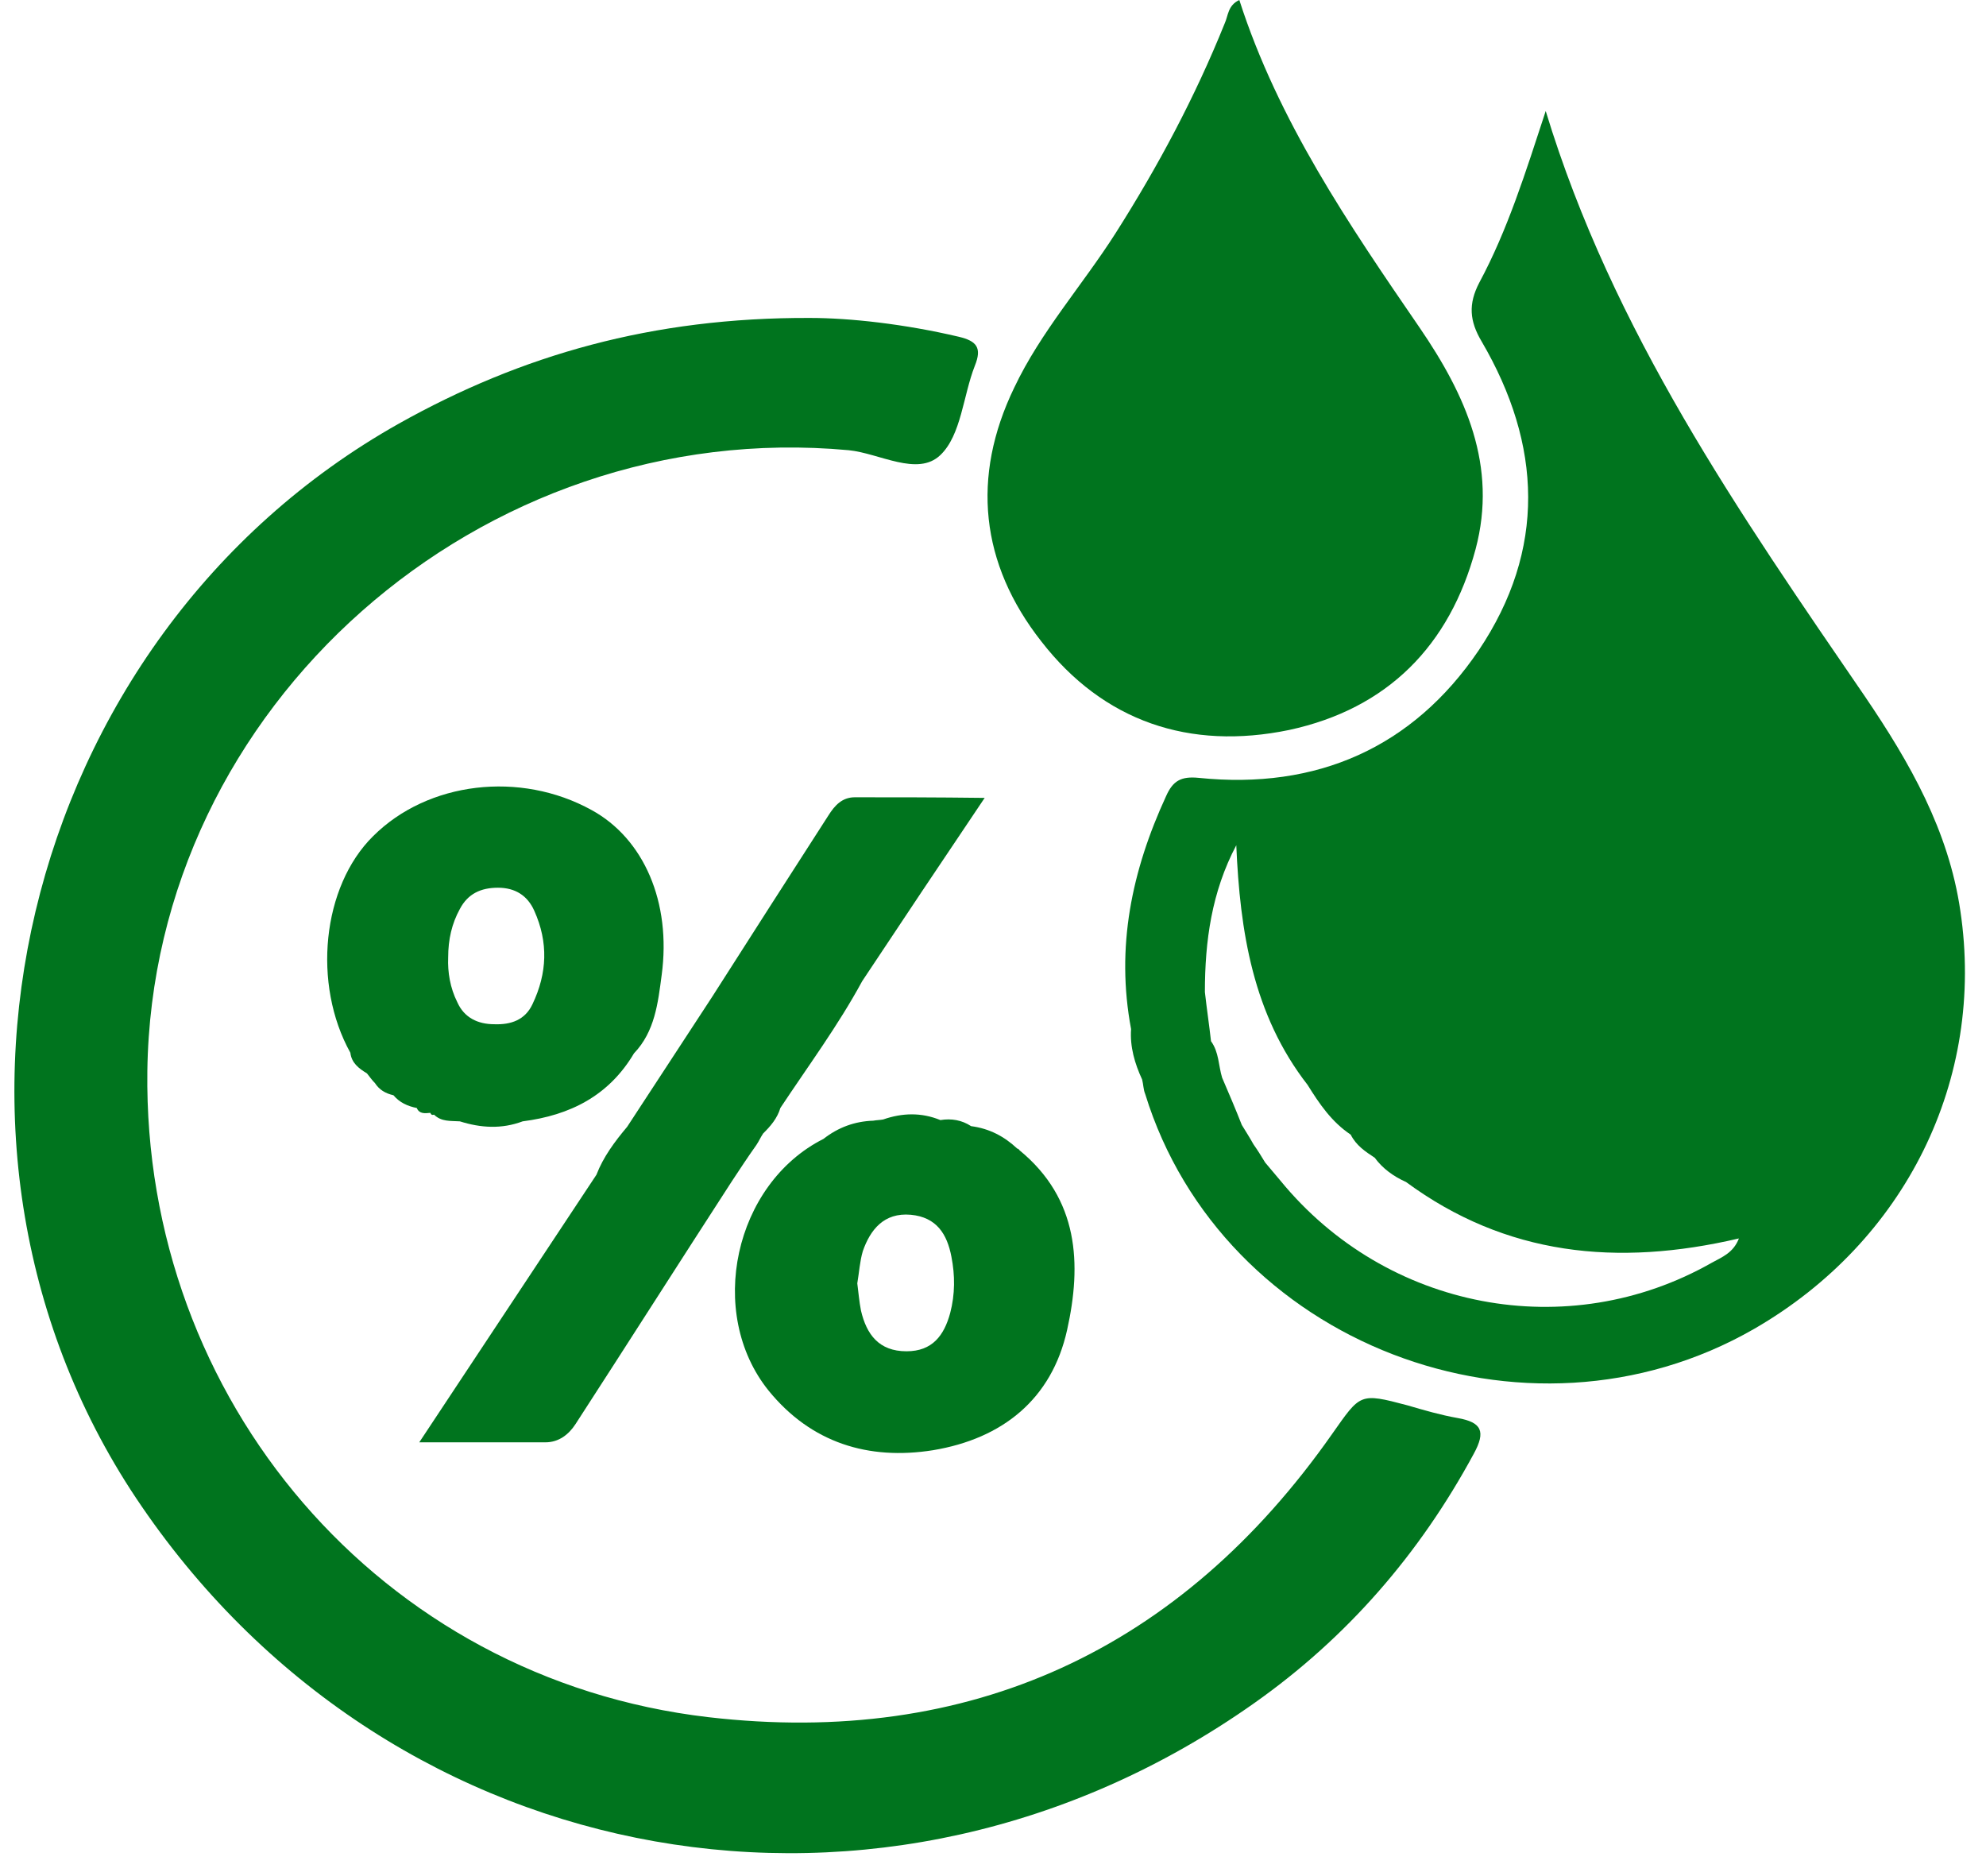 <svg width="36" height="34" viewBox="0 0 36 34" fill="none" xmlns="http://www.w3.org/2000/svg">
<path d="M35.535 16.506C35.323 15.054 34.621 13.822 33.807 12.624C31.532 9.303 29.234 6.004 28.019 2.012C27.651 3.134 27.328 4.168 26.814 5.124C26.614 5.509 26.636 5.817 26.859 6.191C27.952 8.06 28.03 9.963 26.803 11.788C25.61 13.548 23.87 14.317 21.729 14.097C21.406 14.065 21.261 14.152 21.138 14.427C20.514 15.78 20.224 17.166 20.503 18.65C20.48 18.969 20.57 19.277 20.703 19.563C20.726 19.651 20.726 19.75 20.759 19.827C22.153 24.346 27.651 26.468 31.799 24.082C34.543 22.499 35.992 19.563 35.535 16.506ZM31.03 22.884C28.42 24.368 25.131 23.741 23.212 21.399C23.123 21.289 23.023 21.179 22.934 21.069C22.867 20.959 22.8 20.849 22.722 20.739C22.655 20.618 22.577 20.497 22.51 20.387C22.398 20.102 22.276 19.816 22.153 19.53C22.086 19.31 22.097 19.068 21.952 18.87C21.919 18.573 21.874 18.276 21.841 17.979C21.841 17.055 21.963 16.165 22.41 15.318C22.477 16.88 22.711 18.386 23.703 19.662C23.915 20.003 24.138 20.332 24.484 20.563C24.584 20.761 24.751 20.871 24.919 20.981C25.064 21.179 25.264 21.322 25.487 21.421C27.294 22.752 29.312 22.961 31.521 22.444C31.42 22.708 31.208 22.785 31.03 22.884Z" fill="#00741E"/>
<path d="M26.424 25.699C26.112 25.644 25.811 25.556 25.51 25.468C24.64 25.237 24.662 25.259 24.149 25.985C21.406 29.899 17.581 31.67 12.841 31.12C6.886 30.427 2.593 25.358 2.671 19.409C2.76 12.8 8.715 7.544 15.384 8.159C15.942 8.214 16.633 8.643 17.046 8.247C17.425 7.885 17.458 7.17 17.67 6.631C17.804 6.301 17.704 6.18 17.38 6.103C16.399 5.872 15.406 5.762 14.681 5.762C11.827 5.751 9.451 6.433 7.232 7.676C0.329 11.557 -1.879 20.827 2.571 27.304C7.165 34.012 16.053 35.585 22.733 30.867C24.417 29.68 25.733 28.162 26.714 26.348C26.937 25.941 26.859 25.776 26.424 25.699Z" fill="#00741E"/>
<path d="M23.369 13.229C25.153 12.844 26.279 11.7 26.748 9.952C27.149 8.445 26.569 7.159 25.733 5.938C24.45 4.069 23.168 2.188 22.465 0C22.253 0.099 22.265 0.286 22.198 0.429C21.662 1.759 20.993 3.013 20.224 4.223C19.622 5.168 18.863 6.015 18.384 7.027C17.603 8.643 17.77 10.216 18.875 11.623C20.001 13.075 21.562 13.603 23.369 13.229Z" fill="#00741E"/>
<path d="M13.934 25.204C14.704 26.149 15.741 26.468 16.912 26.282C18.172 26.073 19.064 25.358 19.343 24.104C19.61 22.906 19.555 21.729 18.484 20.849C18.473 20.838 18.462 20.816 18.44 20.816C18.205 20.596 17.938 20.453 17.603 20.409C17.436 20.299 17.246 20.266 17.046 20.299C16.7 20.157 16.354 20.168 16.009 20.288C15.953 20.299 15.886 20.299 15.83 20.31C15.495 20.321 15.194 20.431 14.927 20.64C13.31 21.454 12.797 23.796 13.934 25.204ZM16.51 22.015C16.979 22.059 17.168 22.367 17.246 22.774C17.313 23.114 17.313 23.455 17.224 23.796C17.113 24.203 16.901 24.489 16.432 24.489C15.93 24.489 15.707 24.181 15.607 23.752C15.574 23.587 15.562 23.422 15.54 23.258C15.574 23.059 15.585 22.862 15.64 22.675C15.774 22.29 16.02 21.971 16.51 22.015Z" fill="#00741E"/>
<path d="M15.495 14.449C15.261 14.449 15.127 14.603 15.016 14.779C14.313 15.868 13.611 16.968 12.908 18.067C12.395 18.848 11.882 19.64 11.369 20.42C11.146 20.684 10.934 20.97 10.812 21.289C9.763 22.873 8.715 24.456 7.6 26.139C8.459 26.139 9.172 26.139 9.886 26.139C10.131 26.139 10.31 25.996 10.432 25.809C11.38 24.346 12.317 22.873 13.265 21.41C13.41 21.19 13.555 20.97 13.711 20.75C13.756 20.684 13.789 20.607 13.834 20.541C13.968 20.409 14.09 20.267 14.146 20.079C14.648 19.321 15.194 18.584 15.629 17.781C16.343 16.704 17.057 15.637 17.849 14.46C16.956 14.449 16.22 14.449 15.495 14.449Z" fill="#00741E"/>
<path d="M7.801 20.168C7.812 20.201 7.834 20.212 7.868 20.201C8.001 20.332 8.169 20.311 8.336 20.322C8.715 20.442 9.094 20.465 9.474 20.322C10.332 20.212 11.035 19.86 11.492 19.09C11.871 18.694 11.927 18.177 11.994 17.671C12.172 16.352 11.67 15.197 10.723 14.68C9.429 13.966 7.756 14.164 6.764 15.153C5.838 16.066 5.66 17.836 6.351 19.079C6.373 19.266 6.507 19.365 6.652 19.453C6.697 19.508 6.741 19.574 6.797 19.629C6.875 19.75 6.987 19.816 7.132 19.849C7.243 19.981 7.388 20.047 7.555 20.08C7.6 20.189 7.7 20.178 7.801 20.168ZM8.124 17.352C8.124 17.023 8.191 16.737 8.336 16.473C8.481 16.198 8.715 16.088 9.027 16.088C9.34 16.088 9.563 16.231 9.685 16.506C9.942 17.078 9.92 17.638 9.652 18.199C9.518 18.485 9.262 18.573 8.961 18.562C8.659 18.562 8.414 18.441 8.291 18.166C8.158 17.902 8.113 17.616 8.124 17.352Z" fill="#00741E"/>
</svg>
